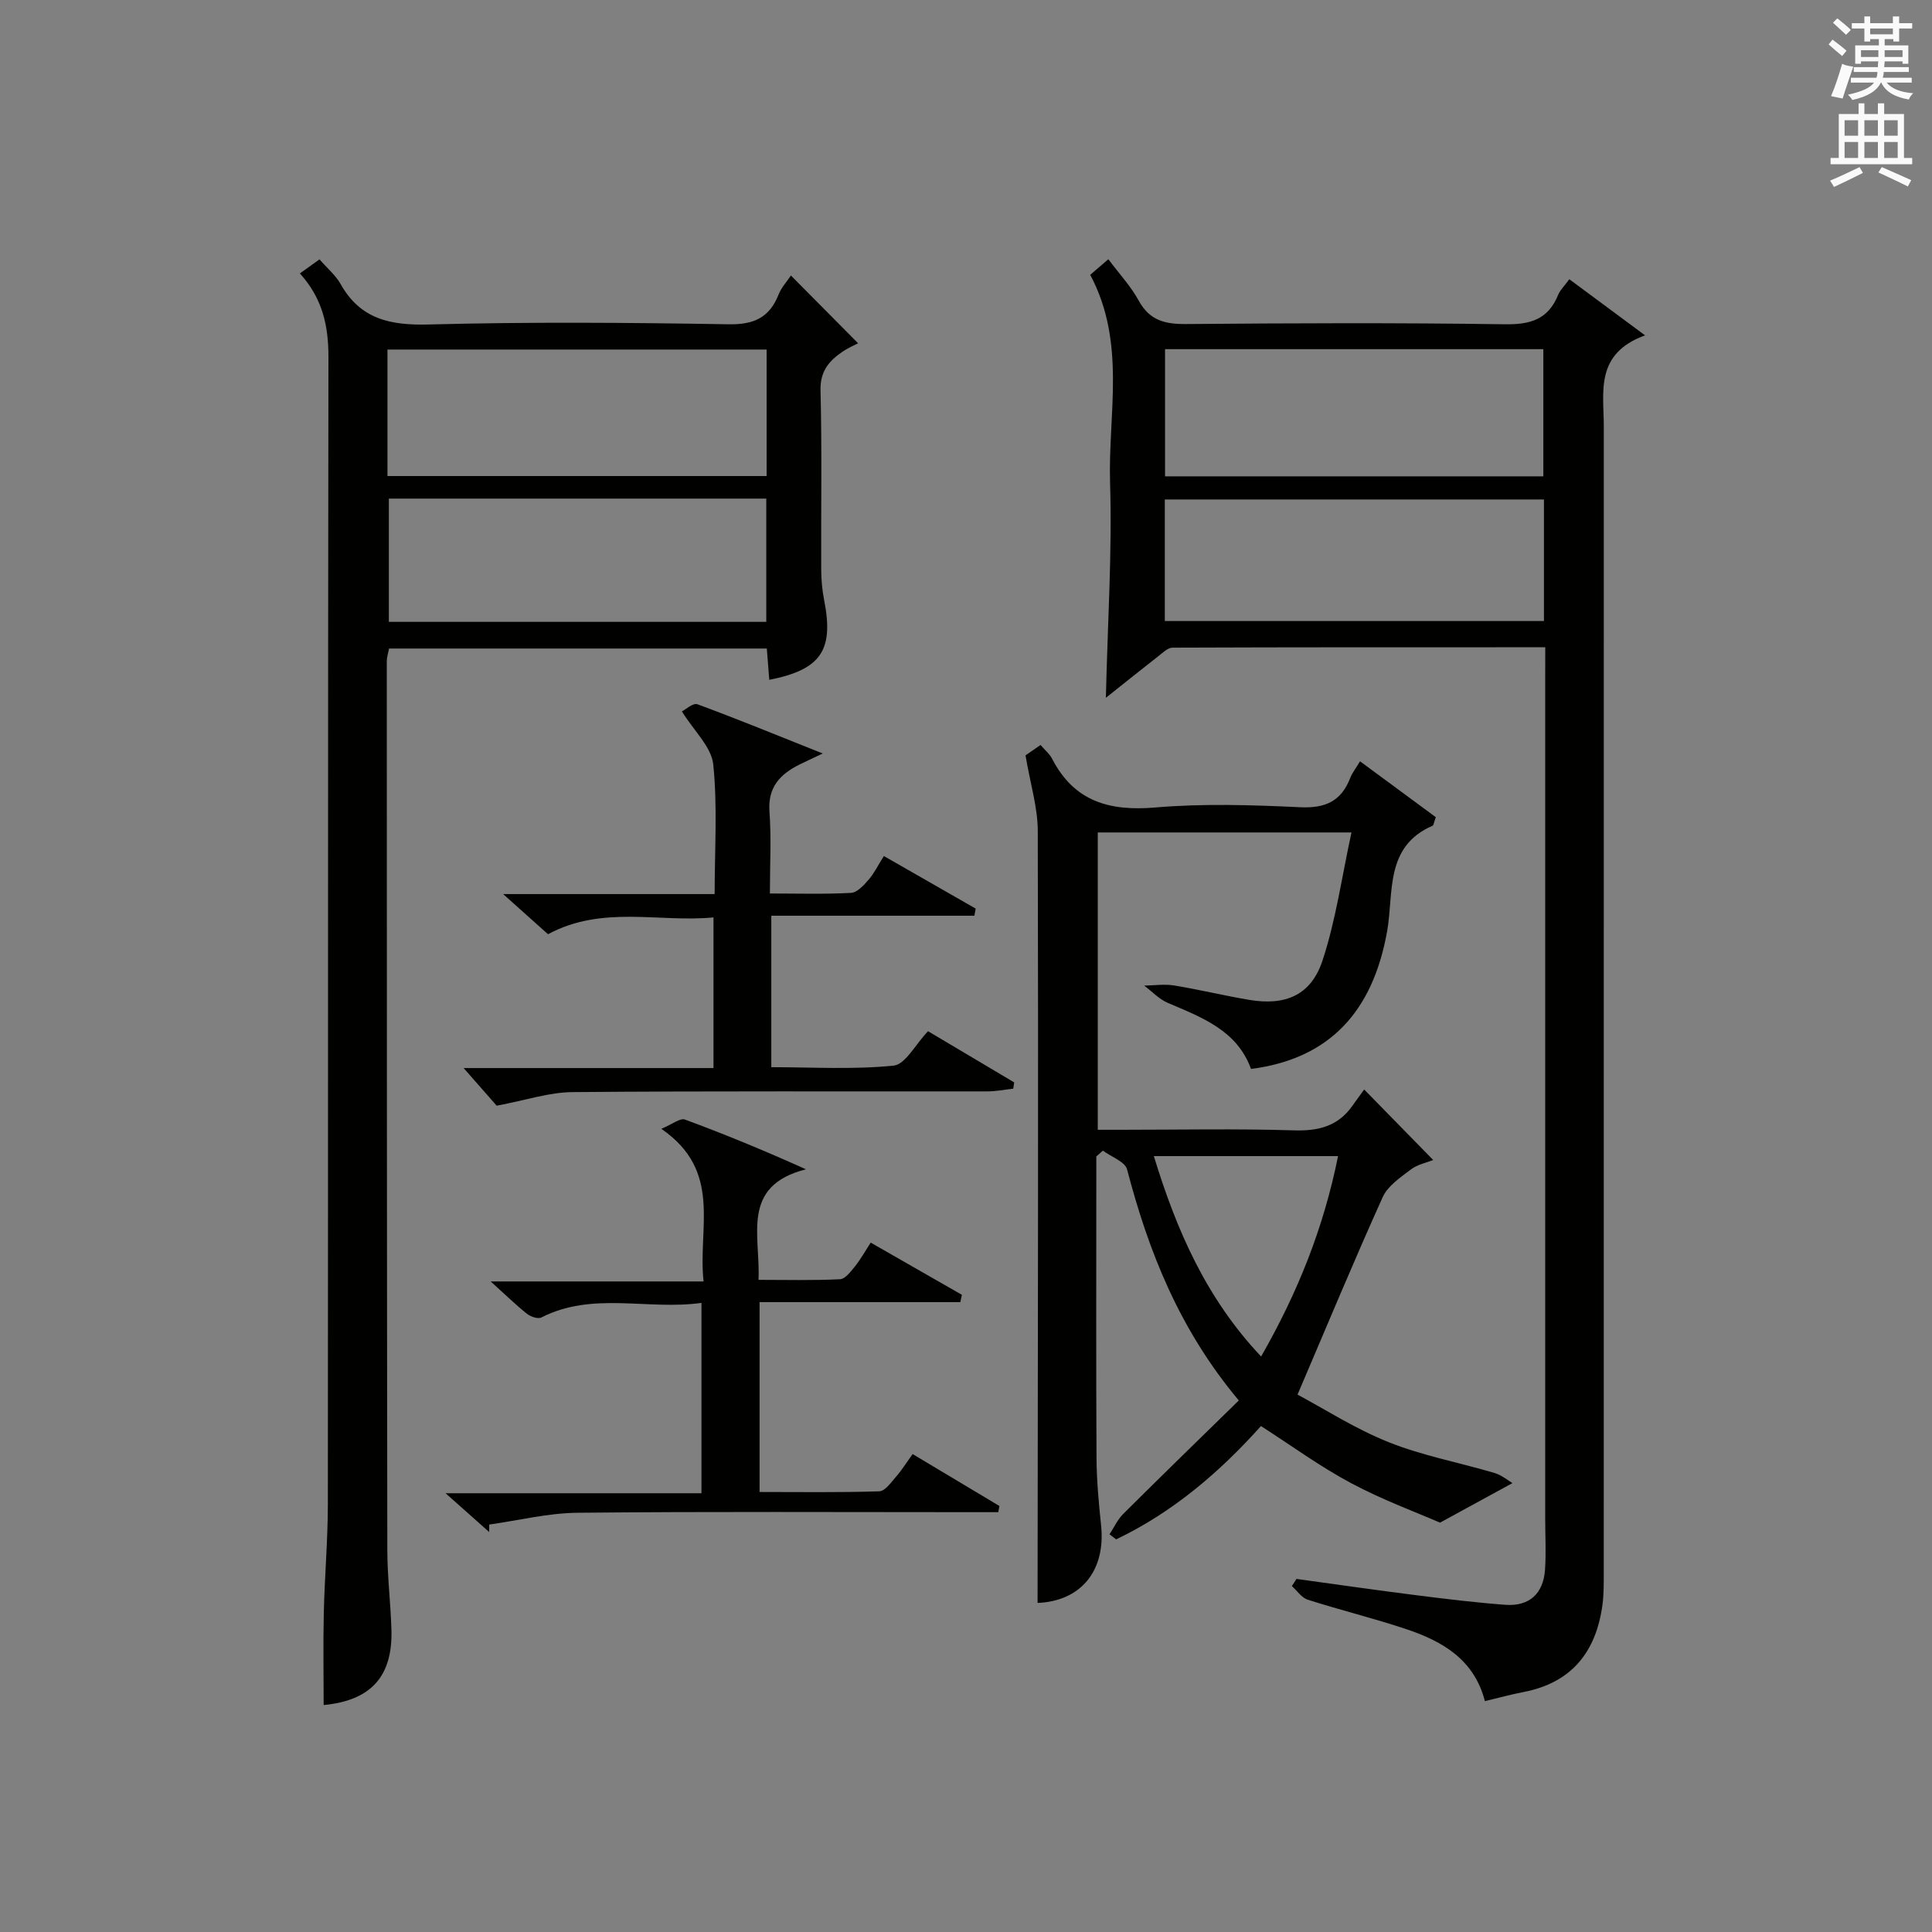 <?xml version="1.0" encoding="utf-8"?>
<!-- Generator: Adobe Illustrator 22.0.0, SVG Export Plug-In . SVG Version: 6.00 Build 0)  -->
<svg version="1.1" id="漢-ZDIC-典" xmlns="http://www.w3.org/2000/svg" xmlns:xlink="http://www.w3.org/1999/xlink" x="0px" y="0px"
	 viewBox="0 0 400 400" style="enable-background:new 0 0 400 400;" xml:space="preserve">
<rect x="0" y="0" width="400" height="400" fill="#808080" stroke="none"/>
<style type="text/css">
	.st1{fill:#010100;}
	.st2{fill:#fafafb;}
</style>
<g>
	
	<path class="st1" d="M319.93,134.01c-26.21,0-51.69-0.02-77.16,0.08c-1,0-2.06,1.07-2.98,1.79c-3.42,2.66-6.8,5.39-10.83,8.59
		c0.37-15.84,1.31-30.16,0.87-44.44c-0.45-14.25,3.41-29.02-4.11-43.13c1.02-0.88,2.23-1.92,3.75-3.23
		c2.23,2.99,4.64,5.56,6.28,8.56c2.25,4.12,5.45,4.9,9.82,4.86c21.99-0.19,43.99-0.28,65.98,0.05c5.28,0.08,8.96-0.99,11.03-6.05
		c0.42-1.04,1.32-1.88,2.33-3.28c4.94,3.66,9.77,7.24,15.68,11.62c-10.44,3.82-8.54,11.7-8.54,18.87c0,79.14,0,158.28-0.01,237.42
		c0,2.16,0.02,4.34-0.26,6.48c-1.3,9.75-6.33,16.19-16.37,18.12c-2.59,0.5-5.13,1.2-7.98,1.88c-2.21-8.6-8.76-12.38-16.2-14.88
		c-6.75-2.26-13.69-3.95-20.48-6.12c-1.26-0.4-2.19-1.85-3.28-2.82c0.32-0.49,0.64-0.99,0.95-1.48c8.31,1.14,16.61,2.34,24.94,3.39
		c6.09,0.77,12.19,1.51,18.31,1.97c4.94,0.36,7.87-2.3,8.21-7.29c0.24-3.48,0.04-6.99,0.04-10.49c0-57.98,0-115.96,0-173.94
		C319.93,138.57,319.93,136.6,319.93,134.01z M241.21,98.62c26.48,0,52.38,0,78.32,0c0-9.02,0-17.72,0-26.33
		c-26.31,0-52.22,0-78.32,0C241.21,81.16,241.21,89.75,241.21,98.62z M241.16,128.58c26.13,0,52.27,0,78.5,0c0-8.5,0-16.74,0-25.17
		c-26.3,0-52.32,0-78.5,0C241.16,111.89,241.16,120.03,241.16,128.58z"/>
	<path class="st1" d="M62.09,56.61c1.58-1.13,2.76-1.98,4.06-2.91c1.59,1.83,3.32,3.26,4.35,5.08c4.13,7.37,10.39,8.62,18.37,8.4
		c20.65-0.55,41.33-0.39,61.98-0.04c5.23,0.09,8.45-1.37,10.35-6.16c0.58-1.47,1.74-2.71,2.55-3.94c4.73,4.77,9.24,9.32,13.91,14.03
		c-0.86,0.45-2.06,0.96-3.12,1.67c-2.84,1.92-4.76,4.05-4.66,8.08c0.31,12.32,0.09,24.66,0.14,36.99c0.01,2.15,0.19,4.33,0.61,6.44
		c2.04,10.36-0.63,14.39-11.36,16.5c-0.16-2.09-0.33-4.16-0.51-6.48c-26.03,0-51.97,0-78.21,0c-0.15,0.83-0.47,1.76-0.47,2.69
		c0.01,61.32,0.02,122.65,0.11,183.97c0.01,5.48,0.68,10.95,0.85,16.43c0.3,9.79-4.31,14.73-14.03,15.65
		c0-6.36-0.12-12.73,0.03-19.1c0.17-7.48,0.83-14.96,0.84-22.44c0.06-79.16,0-158.31,0.12-237.47
		C68.02,67.56,66.82,61.83,62.09,56.61z M80.22,98.56c26.48,0,52.5,0,78.5,0c0-8.97,0-17.55,0-26.19c-26.3,0-52.33,0-78.5,0
		C80.22,81.19,80.22,89.65,80.22,98.56z M80.51,103.23c0,8.52,0,17,0,25.52c26.2,0,52.11,0,78.14,0c0-8.62,0-16.99,0-25.52
		C132.51,103.23,106.73,103.23,80.51,103.23z"/>
	<path class="st1" d="M212.32,156.39c0.35-0.24,1.69-1.17,3.11-2.15c0.91,1.06,1.88,1.84,2.39,2.84c4.57,8.88,11.89,10.91,21.4,10.1
		c9.93-0.85,19.99-0.52,29.97-0.05c5.2,0.25,8.5-1.25,10.36-6.06c0.41-1.06,1.16-1.99,2.03-3.45c5.43,4,10.67,7.86,15.69,11.57
		c-0.43,1.18-0.46,1.68-0.67,1.77c-9.96,4.3-8.01,13.93-9.4,21.78c-2.97,16.83-12.07,26.51-28.19,28.57
		c-2.9-7.98-10.14-10.65-17.2-13.66c-1.82-0.77-3.29-2.37-4.92-3.59c2.07-0.03,4.18-0.36,6.19-0.03c5.23,0.85,10.39,2.12,15.62,2.99
		c7.42,1.24,12.73-0.96,15.1-8.12c2.77-8.35,3.98-17.23,6.01-26.55c-18.48,0-35.35,0-52.53,0c0,20.26,0,40.52,0,61.56
		c1.5,0,3.08,0,4.66,0c12,0,24-0.25,35.99,0.12c5.09,0.16,9.11-0.88,12.08-5.1c0.86-1.22,1.74-2.41,2.43-3.36
		c5.13,5.24,9.61,9.82,14.29,14.6c-1.4,0.56-3.27,0.92-4.62,1.95c-2.17,1.65-4.78,3.4-5.83,5.72c-5.92,13.1-11.44,26.39-17.64,40.9
		c5.48,2.92,11.9,7.06,18.87,9.85c7.04,2.81,14.63,4.21,21.93,6.38c1.48,0.44,2.76,1.54,3.7,2.09c-4.94,2.7-9.1,4.97-15,8.19
		c-4.83-2.11-11.84-4.68-18.37-8.16c-6.41-3.41-12.33-7.75-18.7-11.84c-8.46,9.45-18.18,17.82-29.98,23.46
		c-0.46-0.35-0.92-0.7-1.38-1.05c0.95-1.43,1.68-3.08,2.88-4.26c7.85-7.81,15.79-15.53,23.89-23.45
		c-12.33-14.73-18.67-30.81-23.13-47.83c-0.43-1.62-3.28-2.61-5.01-3.89c-0.46,0.4-0.91,0.8-1.36,1.2c0,1.63,0,3.26,0,4.89
		c0,19.16-0.06,38.32,0.04,57.48c0.03,4.64,0.45,9.3,0.94,13.92c1.03,9.63-4.31,15.79-13.14,16.15
		c0.05-53.19,0.17-106.44,0.04-159.68C214.88,167.28,213.33,162.34,212.32,156.39z M277.03,239.36c-12.94,0-25.31,0-38.14,0
		c4.7,15.35,10.81,29.41,22.21,41.49C268.7,267.58,274.04,254.21,277.03,239.36z"/>
	<path class="st1" d="M141.18,147.29c0.73-0.36,2.3-1.81,3.21-1.48c8.32,3.06,16.54,6.44,25.95,10.19c-2.55,1.21-3.71,1.74-4.86,2.31
		c-3.99,2-6.54,4.69-6.17,9.73c0.4,5.44,0.09,10.92,0.09,16.95c5.93,0,11.38,0.17,16.8-0.13c1.27-0.07,2.64-1.58,3.63-2.72
		c1.16-1.33,1.95-2.98,3.16-4.91c6.54,3.74,12.78,7.32,19.02,10.89c-0.09,0.49-0.19,0.98-0.28,1.47c-13.93,0-27.85,0-42.04,0
		c0,10.82,0,20.74,0,31.36c8.52,0,16.98,0.52,25.31-0.32c2.44-0.24,4.48-4.34,7.14-7.13c5.74,3.41,11.79,7.01,17.84,10.6
		c-0.07,0.43-0.13,0.87-0.2,1.3c-1.79,0.2-3.58,0.56-5.38,0.56c-28.65,0.04-57.3-0.1-85.94,0.15c-4.76,0.04-9.5,1.66-15.63,2.81
		c-1.39-1.58-3.99-4.54-6.84-7.79c17.13,0,34.3,0,51.73,0c0-10.49,0-20.42,0-31.19c-11.31,1.09-22.98-2.59-34.26,3.48
		c-2.72-2.44-5.52-4.94-9.29-8.31c15.26,0,29.28,0,43.79,0c0-9.32,0.61-18.16-0.29-26.84C147.3,154.66,143.71,151.37,141.18,147.29z
		"/>
	<path class="st1" d="M101.28,317.19c-2.71-2.41-5.41-4.81-9.03-8.03c18.27,0,35.45,0,52.98,0c0-13.31,0-26.04,0-39.41
		c-11.21,1.56-22.5-2.42-33.15,3.02c-0.71,0.36-2.24-0.17-3-0.78c-2.33-1.86-4.47-3.96-7.49-6.68c15.02,0,29.15,0,44.08,0
		c-1.25-11.1,4.02-22.82-8.75-31.6c2.27-0.94,3.89-2.28,4.88-1.92c8.18,3.01,16.25,6.34,25.06,10.3
		c-13.59,3.47-9.38,13.68-9.82,22.89c5.71,0,11.3,0.15,16.88-0.13c1.09-0.05,2.24-1.61,3.1-2.67c1.13-1.4,2.01-3,3.25-4.91
		c6.43,3.68,12.65,7.25,18.88,10.81c-0.11,0.5-0.22,1.01-0.33,1.51c-13.77,0-27.54,0-41.56,0c0,13.46,0,26.04,0,39.31
		c8.29,0,16.55,0.13,24.8-0.14c1.2-0.04,2.45-1.88,3.48-3.05c1.17-1.34,2.12-2.88,3.41-4.66c6.19,3.7,12.08,7.22,17.97,10.75
		c-0.08,0.43-0.16,0.85-0.24,1.28c-1.72,0-3.43,0-5.15,0c-27.32,0-54.65-0.15-81.97,0.12c-6.1,0.06-12.18,1.59-18.27,2.44
		C101.29,316.14,101.29,316.66,101.28,317.19z"/>
	
	
	
	
	
	<path class="st2" d="M378.6,9.2l0.8-1c0.9,0.7,1.9,1.4,2.9,2.3l-0.9,1.1C380.3,10.7,379.4,9.9,378.6,9.2z M379.1,19.9
		c0.9-2.1,1.6-4.3,2.3-6.7c0.4,0.2,0.8,0.4,2.3,0.6c-0.7,2.1-1.5,4.3-2.2,6.6L379.1,19.9z M379.5,4.7l0.9-0.9c1,0.8,2,1.6,2.8,2.4
		l-1,1C381.2,6.3,380.3,5.4,379.5,4.7z M392,3.4h1.2v1.4h2.7v1.1h-2.7v2.7H392V8.1h-1.8v1.3h4.9v3.8h-1.2v-0.5h-3.7
		c0,0.4-0.1,0.9-0.1,1.2h5.1v1H390c0,0.5-0.1,0.9-0.2,1.2h6v1h-5.2c1.1,1.3,2.9,2,5.5,2.2c-0.4,0.4-0.7,0.8-0.9,1.3
		c-2.9-0.5-4.8-1.6-5.7-3.5h-0.1c-0.8,1.7-2.7,2.9-5.9,3.6c-0.2-0.4-0.6-0.8-0.9-1.1c2.8-0.6,4.6-1.4,5.4-2.5h-4.8v-1h5.3
		c0.1-0.3,0.2-0.7,0.2-1.2h-4.9v-1h5c0-0.4,0-0.8,0.1-1.2h-3.6v0.5h-1.2V9.4h4.9V8.1h-1.8v0.5H386V5.9h-2.6V4.8h2.6V3.4h1.2v1.4h4.7
		V3.4z M385.3,11.8h3.6c0-0.4,0-0.9,0-1.4h-3.6V11.8z M387.2,7.1h4.7V5.9h-4.7V7.1z M393.9,10.4h-3.7c0,0.5,0,1,0,1.4h3.7V10.4z"/>
	<path class="st2" d="M384.7,21.4h1.3v2.2h2.8v-2.2h1.3v2.2h4.1v9.1h1.7V34h-16.9v-1.3h1.7v-9.1h4.1V21.4z M385,34.6l0.7,1.2
		c-1.8,0.9-3.8,1.9-6,2.9c-0.2-0.4-0.5-0.8-0.8-1.3C381.3,36.4,383.3,35.4,385,34.6z M381.9,28.1h2.8v-3.2h-2.8V28.1z M381.9,32.7
		h2.8v-3.3h-2.8V32.7z M386,28.1h2.8v-3.2H386V28.1z M386,32.7h2.8v-3.3H386V32.7z M389.6,34.6c2.1,0.9,4.1,1.8,6.1,2.7l-0.7,1.3
		c-2.2-1.1-4.2-2-6.1-2.9L389.6,34.6z M392.9,24.9h-2.8v3.2h2.8V24.9z M390.1,32.7h2.8v-3.3h-2.8V32.7z"/>
</g>
</svg>

